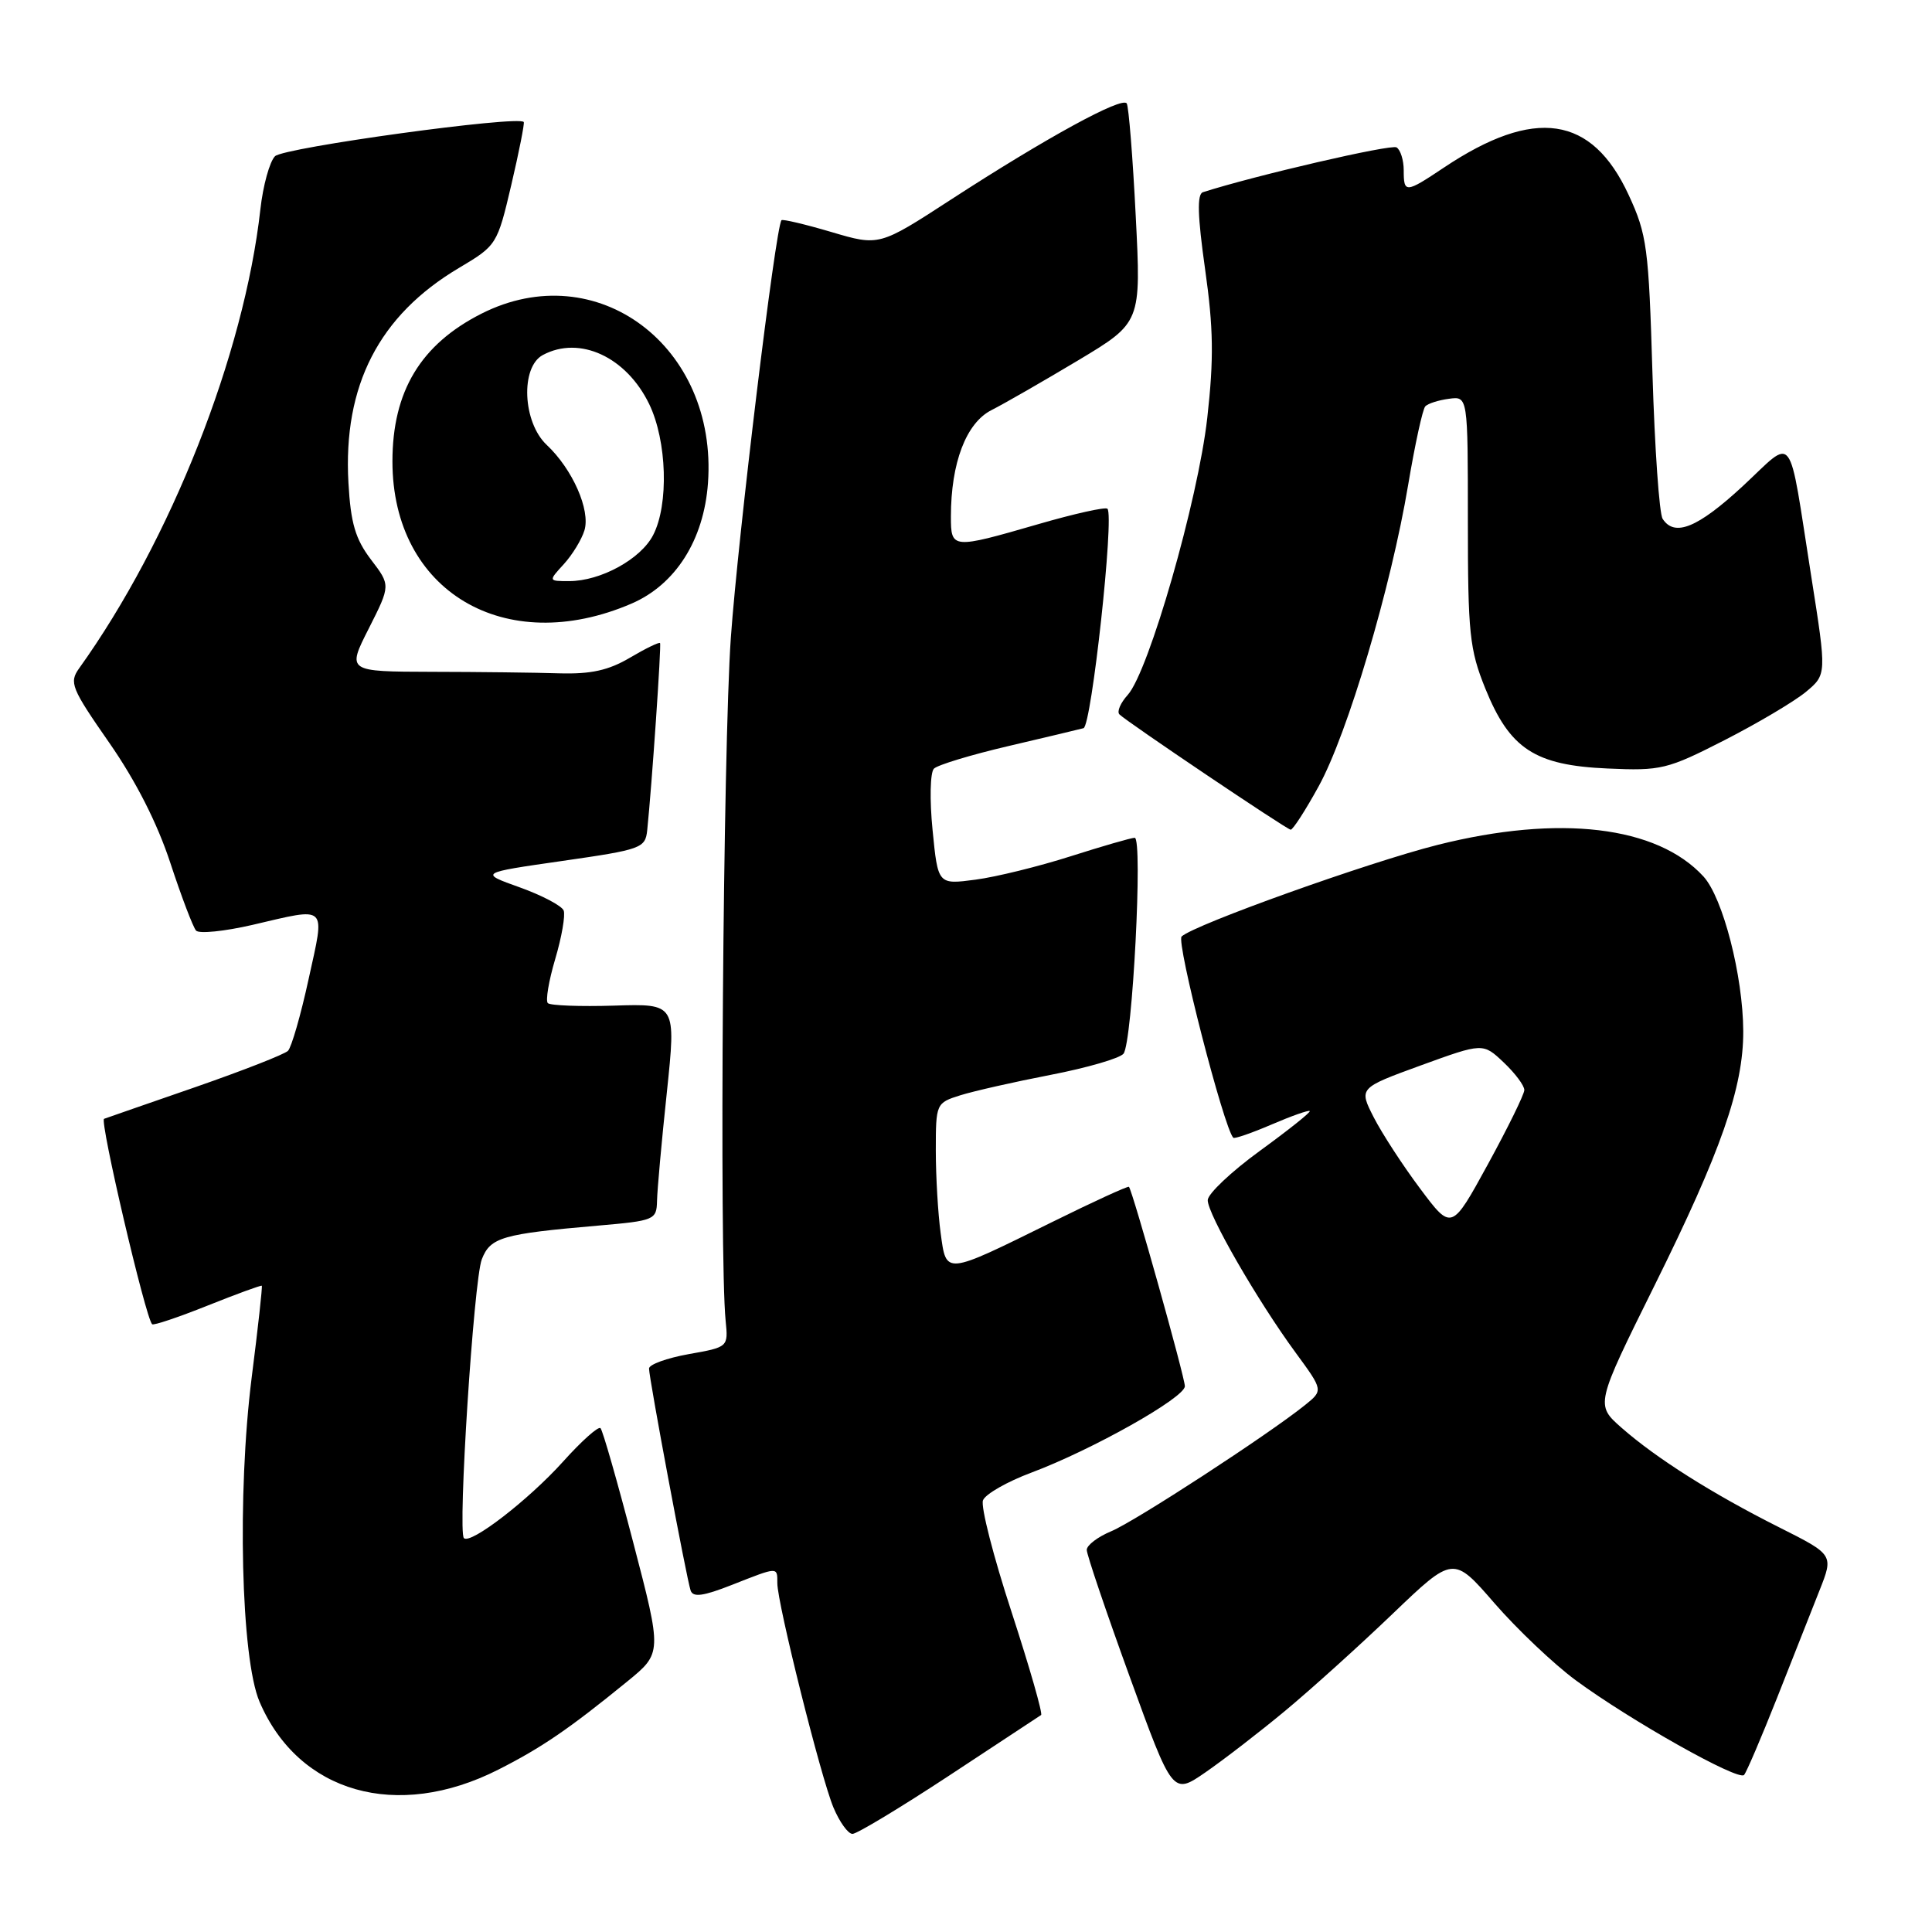 <?xml version="1.0" encoding="UTF-8" standalone="no"?>
<!DOCTYPE svg PUBLIC "-//W3C//DTD SVG 1.1//EN" "http://www.w3.org/Graphics/SVG/1.1/DTD/svg11.dtd" >
<svg xmlns="http://www.w3.org/2000/svg" xmlns:xlink="http://www.w3.org/1999/xlink" version="1.1" viewBox="0 0 256 256">
 <g >
 <path fill="currentColor"
d=" M 125.76 235.28 C 132.22 231.03 137.70 227.42 137.95 227.25 C 138.19 227.08 136.43 220.94 134.04 213.61 C 131.64 206.28 129.93 199.62 130.25 198.80 C 130.56 197.98 133.45 196.33 136.66 195.13 C 144.70 192.12 157.00 185.20 157.00 183.68 C 157.00 182.48 150.06 157.74 149.59 157.26 C 149.46 157.13 144.89 159.22 139.43 161.92 C 125.06 169.01 125.40 168.97 124.64 163.38 C 124.29 160.82 124.00 155.89 124.00 152.44 C 124.00 146.23 124.04 146.14 127.25 145.13 C 129.04 144.57 134.43 143.35 139.24 142.42 C 144.05 141.49 148.38 140.23 148.87 139.62 C 150.05 138.15 151.46 111.00 150.35 111.01 C 149.88 111.02 146.07 112.12 141.87 113.46 C 137.67 114.80 132.00 116.20 129.26 116.56 C 124.28 117.22 124.28 117.22 123.57 109.98 C 123.17 105.98 123.25 102.35 123.75 101.85 C 124.24 101.36 128.66 100.02 133.57 98.87 C 138.48 97.72 142.98 96.65 143.57 96.49 C 144.63 96.20 147.67 68.34 146.74 67.41 C 146.48 67.15 142.33 68.07 137.52 69.47 C 126.14 72.76 126.00 72.75 126.00 68.44 C 126.00 61.33 128.02 56.04 131.38 54.34 C 133.10 53.47 138.26 50.50 142.86 47.75 C 151.21 42.74 151.21 42.74 150.49 28.62 C 150.10 20.85 149.56 14.14 149.30 13.71 C 148.72 12.74 138.60 18.27 126.00 26.45 C 116.50 32.62 116.50 32.62 110.15 30.74 C 106.66 29.71 103.69 29.01 103.55 29.18 C 102.75 30.19 97.80 71.02 96.84 84.50 C 95.82 99.00 95.30 166.53 96.15 175.00 C 96.50 178.50 96.50 178.50 91.25 179.43 C 88.36 179.95 86.00 180.80 86.00 181.34 C 86.00 182.63 90.97 209.15 91.51 210.75 C 91.83 211.69 93.19 211.50 97.00 210.00 C 103.15 207.58 103.00 207.58 103.00 209.78 C 103.00 212.46 108.76 235.49 110.43 239.49 C 111.24 241.42 112.37 243.00 112.96 243.00 C 113.54 243.00 119.30 239.53 125.76 235.28 Z  M 66.02 234.49 C 71.75 231.59 75.41 229.09 83.11 222.81 C 87.73 219.04 87.73 219.04 83.91 204.40 C 81.81 196.34 79.86 189.52 79.57 189.24 C 79.29 188.95 77.05 190.95 74.61 193.67 C 70.04 198.75 62.35 204.68 61.47 203.81 C 60.63 202.97 62.77 169.65 63.84 166.87 C 64.97 163.95 66.54 163.50 79.25 162.40 C 86.75 161.75 87.00 161.64 87.06 159.11 C 87.09 157.68 87.67 151.21 88.36 144.75 C 89.59 132.99 89.59 132.99 81.39 133.25 C 76.88 133.39 72.92 133.24 72.59 132.92 C 72.27 132.60 72.71 129.97 73.57 127.07 C 74.43 124.17 74.93 121.28 74.69 120.65 C 74.44 120.02 71.82 118.64 68.87 117.58 C 63.50 115.66 63.50 115.66 74.50 114.08 C 85.01 112.57 85.51 112.39 85.76 110.00 C 86.37 104.14 87.65 85.48 87.46 85.21 C 87.35 85.05 85.55 85.92 83.47 87.15 C 80.62 88.83 78.30 89.34 74.09 89.22 C 71.02 89.12 63.43 89.03 57.24 89.02 C 45.97 88.99 45.97 88.99 48.87 83.27 C 51.76 77.55 51.76 77.55 49.15 74.14 C 47.09 71.42 46.47 69.33 46.17 63.98 C 45.44 51.09 50.22 41.79 60.82 35.50 C 65.82 32.53 65.89 32.42 67.75 24.50 C 68.78 20.10 69.52 16.35 69.40 16.17 C 68.77 15.26 37.59 19.55 36.44 20.70 C 35.73 21.41 34.85 24.59 34.50 27.75 C 32.35 46.98 22.63 71.61 10.49 88.55 C 9.14 90.44 9.44 91.18 14.47 98.41 C 18.00 103.48 20.85 109.09 22.58 114.37 C 24.05 118.84 25.58 122.86 25.98 123.31 C 26.38 123.75 29.73 123.41 33.42 122.56 C 43.55 120.20 43.08 119.75 40.90 129.70 C 39.86 134.49 38.62 138.78 38.16 139.24 C 37.70 139.70 32.18 141.86 25.91 144.04 C 19.63 146.21 14.18 148.11 13.79 148.25 C 13.17 148.47 19.29 174.65 20.16 175.47 C 20.35 175.65 23.65 174.54 27.50 173.00 C 31.35 171.46 34.58 170.28 34.69 170.37 C 34.79 170.46 34.19 175.93 33.35 182.52 C 31.41 197.92 31.93 219.73 34.39 225.49 C 39.56 237.58 52.60 241.29 66.02 234.49 Z  M 170.28 226.70 C 173.70 223.86 180.12 218.07 184.53 213.84 C 192.57 206.14 192.57 206.14 198.03 212.44 C 201.04 215.90 205.87 220.48 208.76 222.62 C 215.96 227.93 230.36 236.04 231.10 235.19 C 231.43 234.81 233.39 230.22 235.46 225.00 C 237.52 219.78 240.06 213.36 241.09 210.75 C 242.97 206.01 242.97 206.01 235.73 202.37 C 226.88 197.92 219.50 193.25 214.88 189.20 C 211.40 186.14 211.40 186.14 219.22 170.36 C 228.06 152.53 231.01 144.10 230.99 136.64 C 230.96 129.32 228.30 118.95 225.71 116.13 C 219.56 109.44 206.63 107.90 190.50 111.95 C 181.36 114.25 158.27 122.51 156.57 124.09 C 155.82 124.79 162.18 149.51 163.42 150.76 C 163.58 150.92 165.87 150.13 168.50 149.00 C 171.13 147.87 173.40 147.07 173.55 147.22 C 173.69 147.38 170.71 149.75 166.93 152.50 C 163.15 155.25 160.05 158.18 160.03 159.02 C 159.99 160.84 166.63 172.36 171.69 179.25 C 175.34 184.23 175.34 184.23 172.92 186.18 C 168.09 190.07 150.40 201.59 147.24 202.90 C 145.46 203.64 144.00 204.75 144.00 205.37 C 144.00 205.99 146.56 213.55 149.69 222.17 C 155.38 237.84 155.38 237.84 159.72 234.85 C 162.11 233.20 166.86 229.54 170.28 226.70 Z  M 174.74 104.17 C 178.56 97.23 184.32 77.81 186.59 64.24 C 187.49 58.88 188.51 54.20 188.86 53.84 C 189.21 53.47 190.62 53.02 192.00 52.84 C 194.50 52.50 194.50 52.50 194.50 69.00 C 194.50 83.93 194.72 86.05 196.81 91.23 C 200.05 99.23 203.37 101.41 213.00 101.83 C 220.11 102.15 220.92 101.95 228.50 98.08 C 232.90 95.83 237.75 92.95 239.28 91.69 C 242.05 89.38 242.05 89.38 240.01 76.44 C 236.88 56.58 237.91 57.94 230.91 64.43 C 224.96 69.93 221.89 71.19 220.31 68.75 C 219.86 68.06 219.26 59.40 218.96 49.50 C 218.46 32.79 218.24 31.09 215.80 25.82 C 210.93 15.29 203.35 14.17 191.32 22.21 C 186.23 25.61 186.00 25.62 186.00 22.56 C 186.00 21.22 185.57 19.85 185.05 19.53 C 184.32 19.08 166.28 23.26 159.39 25.47 C 158.60 25.73 158.68 28.58 159.68 35.66 C 160.79 43.48 160.85 47.53 159.97 55.37 C 158.74 66.30 152.22 88.99 149.43 92.08 C 148.47 93.14 147.97 94.30 148.33 94.66 C 149.32 95.65 170.43 109.87 171.02 109.94 C 171.30 109.97 172.98 107.38 174.74 104.17 Z  M 83.68 79.98 C 89.52 77.46 93.26 71.56 93.81 64.02 C 95.12 45.86 79.07 33.84 63.80 41.56 C 55.74 45.64 52.00 51.85 52.00 61.14 C 52.00 78.34 66.91 87.20 83.68 79.98 Z  M 188.17 157.49 C 185.87 154.42 183.11 150.17 182.02 148.04 C 180.05 144.17 180.05 144.17 188.27 141.17 C 196.50 138.18 196.50 138.18 199.25 140.78 C 200.76 142.21 201.99 143.85 201.98 144.44 C 201.97 145.02 199.79 149.45 197.15 154.28 C 192.34 163.07 192.34 163.07 188.17 157.49 Z  M 74.71 74.75 C 75.84 73.51 77.07 71.50 77.44 70.28 C 78.26 67.59 75.86 62.16 72.44 58.95 C 69.25 55.95 68.94 48.64 71.93 47.04 C 76.81 44.43 82.99 47.29 86.02 53.54 C 88.38 58.42 88.64 66.87 86.54 70.91 C 84.90 74.09 79.58 77.00 75.42 77.00 C 72.65 77.00 72.65 77.00 74.71 74.75 Z "/>
</g>
</svg>